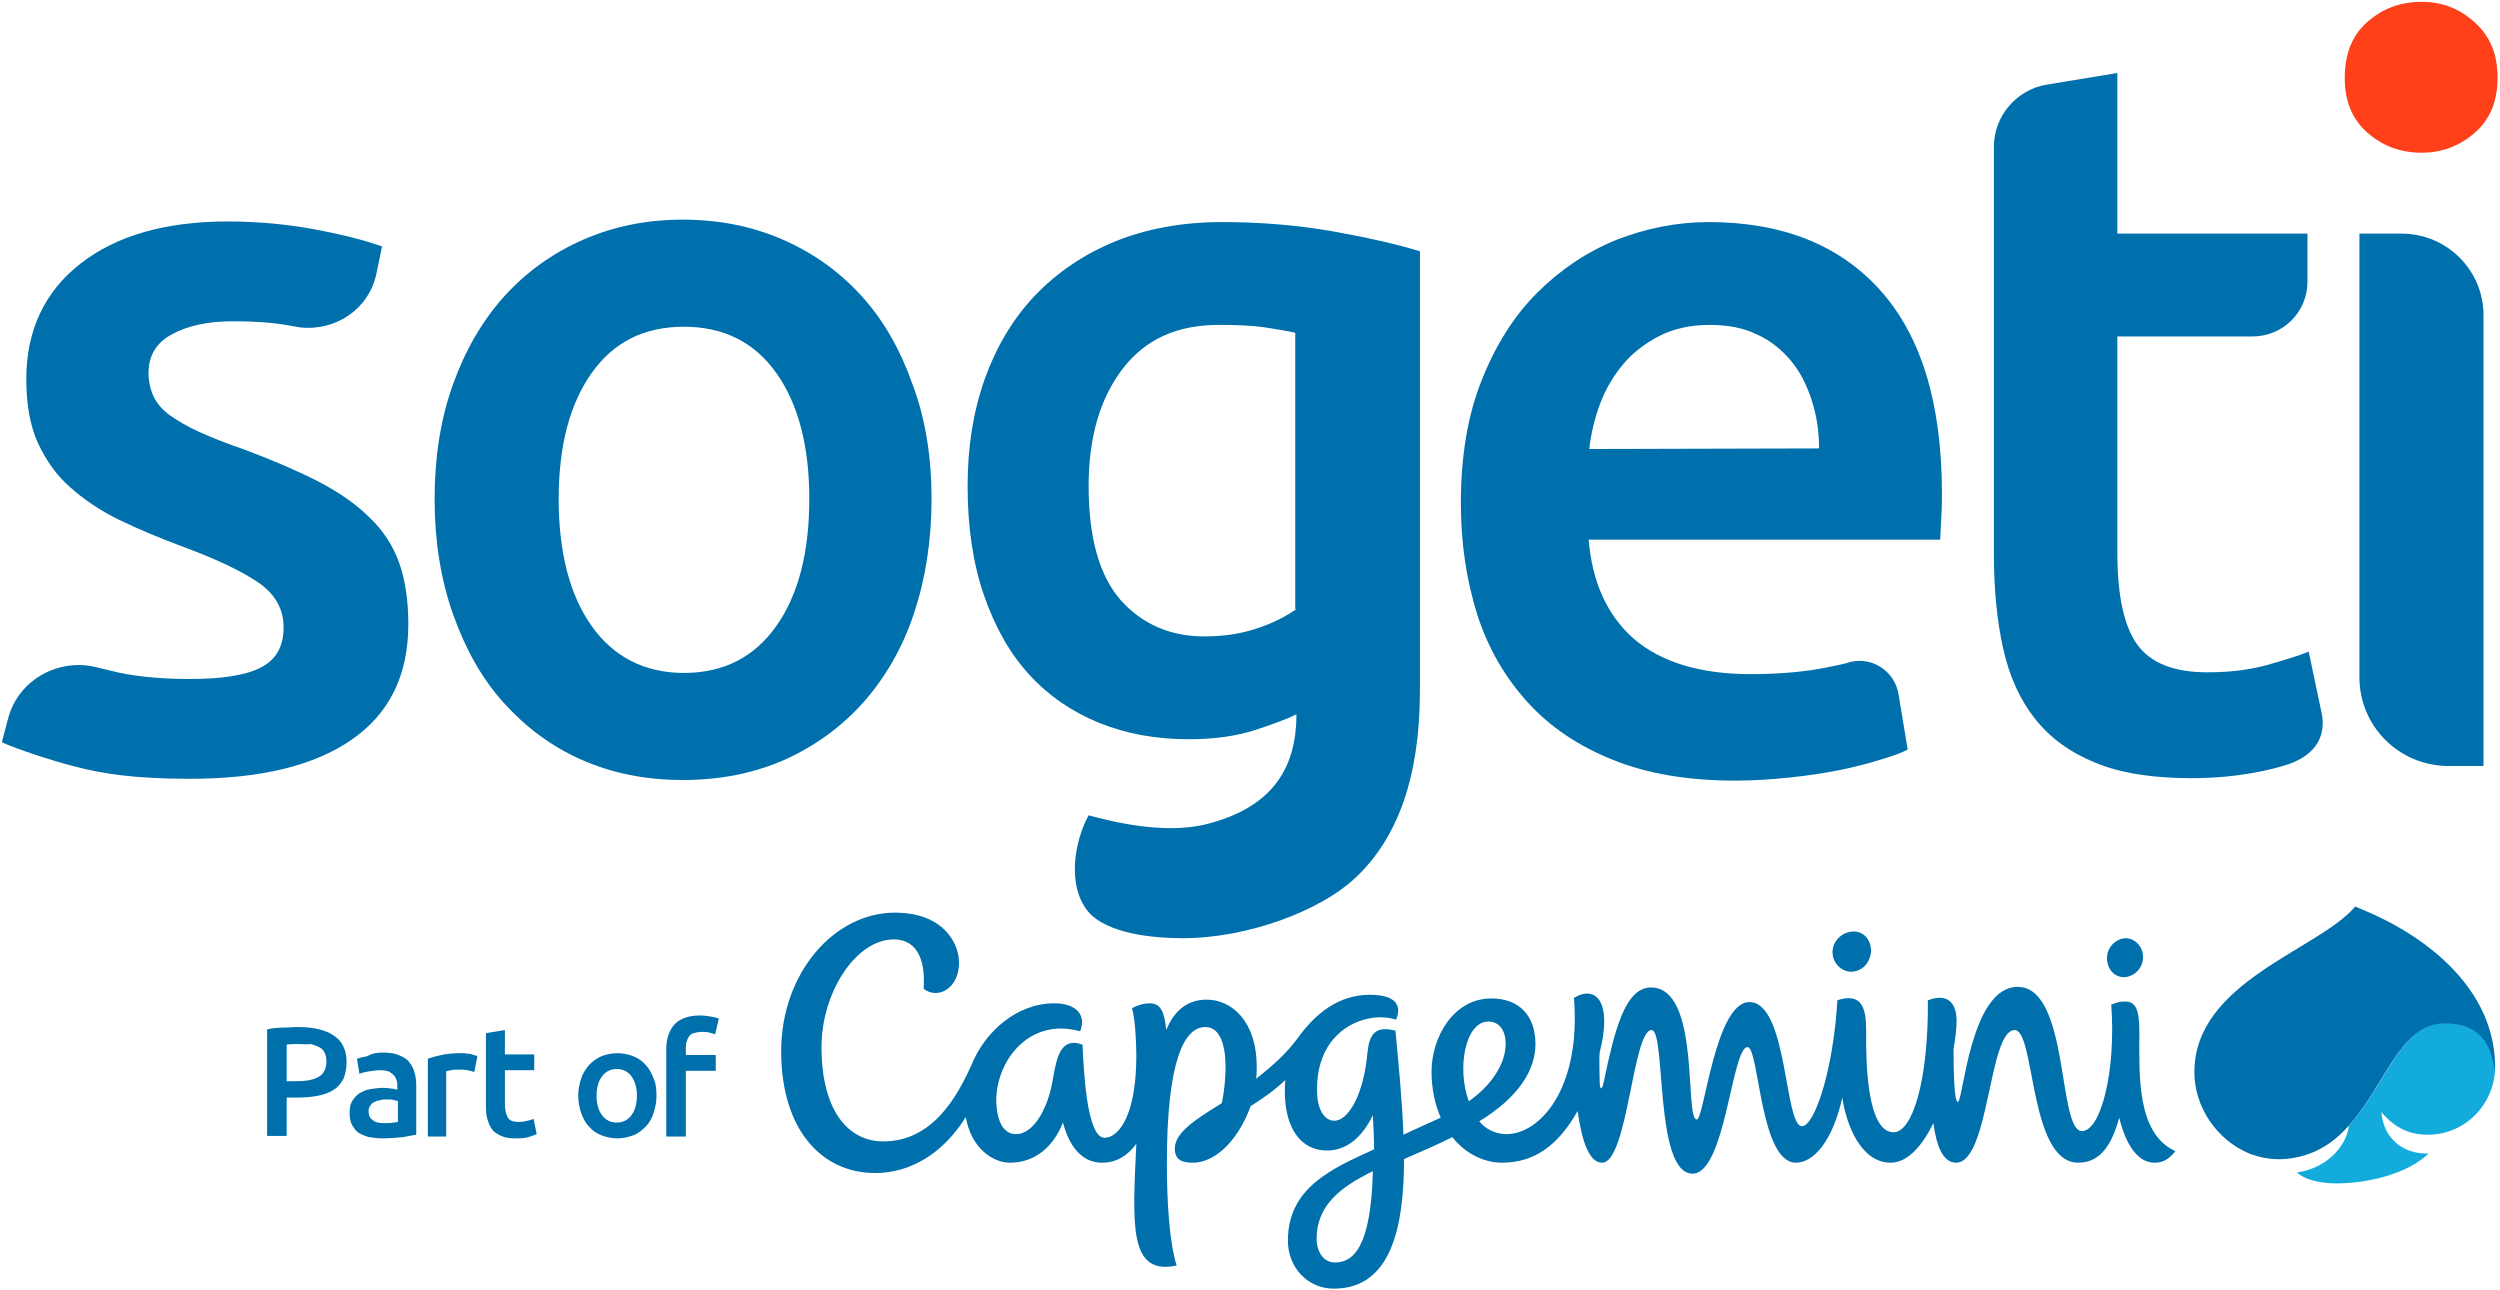 <svg width="94" height="48.5" viewBox="0 0 188 97" fill="none" xmlns="http://www.w3.org/2000/svg">
    <g clip-path="url(#clip0_3_1647)">
        <path d="M153.939 6.36L159.226 5.49V17.569H173.521V21.184C173.521 23.472 171.682 25.302 169.384 25.302H159.226V41.59C159.226 44.793 159.731 47.126 160.742 48.499C161.754 49.871 163.5 50.558 165.982 50.558C167.683 50.558 169.154 50.375 170.487 50.009C171.774 49.643 172.831 49.322 173.613 49.002L174.578 53.578C174.946 55.27 174.21 56.735 172.096 57.467C170.993 57.833 168.419 58.519 164.787 58.519C161.937 58.519 159.501 58.153 157.617 57.375C155.686 56.597 154.169 55.499 153.02 54.035C151.871 52.571 151.09 50.832 150.63 48.728C150.17 46.669 149.94 44.29 149.94 41.636V11.027C149.94 8.739 151.641 6.726 153.939 6.36Z" fill="#0070AD"/>
        <path d="M187.816 5.856C187.816 7.595 187.265 8.968 186.115 9.974C184.966 10.981 183.633 11.484 182.116 11.484C180.508 11.484 179.175 10.981 178.025 9.974C176.876 8.968 176.325 7.595 176.325 5.856C176.325 4.072 176.876 2.654 178.025 1.647C179.175 0.641 180.508 0.137 182.116 0.137C183.633 0.137 184.966 0.641 186.115 1.693C187.265 2.745 187.816 4.072 187.816 5.856Z" fill="#FF4019"/>
        <path d="M186.759 57.604H184.139C180.416 57.604 177.428 54.63 177.428 50.924V17.569H180.599C184.001 17.569 186.759 20.315 186.759 23.7V57.604Z" fill="#0070AD"/>
        <path d="M109.858 37.838C109.858 34.315 110.364 31.25 111.421 28.596C112.478 25.942 113.857 23.746 115.604 22.008C117.351 20.269 119.327 18.942 121.58 18.027C123.832 17.158 126.13 16.7 128.475 16.7C133.99 16.7 138.311 18.393 141.391 21.825C144.471 25.256 146.033 30.335 146.033 37.106C146.033 37.609 146.033 38.204 145.987 38.845C145.942 39.485 145.942 40.035 145.896 40.584H119.465C119.741 43.786 120.844 46.257 122.867 48.041C124.889 49.78 127.831 50.695 131.646 50.695C133.898 50.695 135.967 50.512 137.806 50.1C138.265 50.009 138.725 49.917 139.139 49.78C140.839 49.368 142.494 50.512 142.77 52.205L143.459 56.369C142.954 56.643 142.264 56.872 141.345 57.146C140.472 57.421 139.414 57.695 138.265 57.924C137.116 58.153 135.875 58.336 134.542 58.473C133.209 58.611 131.876 58.702 130.497 58.702C126.958 58.702 123.924 58.199 121.304 57.146C118.684 56.094 116.569 54.676 114.869 52.8C113.168 50.924 111.927 48.773 111.099 46.257C110.272 43.603 109.858 40.858 109.858 37.838ZM136.794 33.721C136.794 32.439 136.61 31.25 136.243 30.106C135.875 28.962 135.369 27.956 134.68 27.132C133.99 26.308 133.163 25.622 132.152 25.165C131.141 24.661 129.945 24.433 128.566 24.433C127.142 24.433 125.9 24.707 124.797 25.256C123.74 25.805 122.821 26.491 122.085 27.361C121.35 28.23 120.752 29.237 120.339 30.335C119.925 31.433 119.649 32.577 119.511 33.766L136.794 33.721Z" fill="#0070AD"/>
        <path d="M70.052 37.518C70.052 40.675 69.592 43.557 68.719 46.166C67.846 48.773 66.558 50.97 64.904 52.846C63.249 54.676 61.318 56.094 58.974 57.146C56.676 58.153 54.148 58.656 51.344 58.656C48.54 58.656 46.058 58.153 43.759 57.146C41.461 56.14 39.531 54.676 37.876 52.846C36.221 51.015 34.98 48.773 34.061 46.166C33.141 43.557 32.682 40.675 32.682 37.518C32.682 34.361 33.141 31.479 34.061 28.916C34.98 26.354 36.267 24.112 37.922 22.282C39.577 20.452 41.553 19.034 43.851 18.027C46.15 17.02 48.632 16.517 51.344 16.517C54.056 16.517 56.584 17.02 58.882 18.027C61.18 19.034 63.157 20.452 64.812 22.282C66.466 24.112 67.708 26.308 68.627 28.916C69.592 31.479 70.052 34.361 70.052 37.518ZM60.859 37.518C60.859 33.538 60.031 30.38 58.377 28.047C56.722 25.714 54.377 24.57 51.436 24.57C48.448 24.57 46.15 25.714 44.495 28.047C42.84 30.38 42.013 33.538 42.013 37.518C42.013 41.544 42.84 44.747 44.495 47.081C46.15 49.414 48.494 50.604 51.436 50.604C54.423 50.604 56.722 49.414 58.377 47.081C60.031 44.747 60.859 41.544 60.859 37.518Z" fill="#0070AD"/>
        <path d="M30.016 42.322C29.556 41.041 28.821 39.897 27.809 38.936C26.798 37.93 25.557 37.06 23.994 36.237C22.477 35.459 20.593 34.636 18.386 33.812C17.053 33.354 15.904 32.897 14.985 32.485C14.066 32.073 13.33 31.616 12.733 31.204C12.181 30.792 11.767 30.289 11.537 29.786C11.308 29.282 11.17 28.688 11.17 28.047C11.17 26.72 11.767 25.759 12.962 25.119C14.158 24.478 15.674 24.158 17.559 24.158C19.076 24.158 20.501 24.25 21.742 24.478L22.523 24.616C25.235 24.936 27.763 23.243 28.315 20.543L28.729 18.53C26.89 17.89 25.097 17.524 23.902 17.295C22.293 16.975 19.857 16.654 17.145 16.654C12.457 16.654 8.78 17.707 6.068 19.811C3.356 21.916 1.977 24.844 1.977 28.505C1.977 30.381 2.252 31.982 2.85 33.309C3.447 34.59 4.229 35.734 5.286 36.649C6.297 37.564 7.538 38.387 8.917 39.074C10.342 39.76 11.859 40.401 13.56 41.041C16.318 42.048 18.294 43.008 19.535 43.878C20.731 44.747 21.328 45.845 21.328 47.172C21.328 48.59 20.777 49.597 19.627 50.192C18.478 50.787 16.686 51.061 14.249 51.061C11.675 51.061 9.699 50.787 8.458 50.466C7.447 50.238 6.803 50.009 5.93 50.009C3.539 50.009 1.333 51.519 0.644 53.898L0.138 55.819C1.241 56.323 3.861 57.192 5.654 57.65C7.584 58.153 9.975 58.565 14.249 58.565C19.535 58.565 23.581 57.604 26.43 55.636C29.28 53.669 30.705 50.787 30.705 46.943C30.705 45.159 30.475 43.603 30.016 42.322Z" fill="#0070AD"/>
        <path d="M182.576 85.331C185.38 85.331 187.586 83.043 187.632 80.298C187.448 79.108 187.035 76.912 183.909 76.912C180.507 76.912 179.404 81.625 176.646 84.644C176.417 86.383 174.762 87.893 172.739 88.167C173.245 88.671 174.348 88.991 175.681 88.991C178.117 88.991 181.059 88.259 182.622 86.749C180.553 86.795 179.22 85.468 179.083 83.638C180.14 84.873 181.243 85.331 182.576 85.331Z" fill="#12ABDB"/>
        <path d="M160.88 77.827C160.88 76.317 160.788 75.311 159.823 75.311C159.363 75.311 159.18 75.402 158.766 75.539C159.134 80.572 157.984 85.056 156.56 85.056C154.721 85.056 155.64 74.213 151.733 74.213C148.148 74.213 147.642 82.86 147.228 82.86C146.953 82.86 146.907 80.572 146.907 78.879C147.045 78.056 147.137 77.324 147.137 76.729C147.137 75.905 146.815 74.533 144.976 75.219C145.022 81.396 143.781 85.148 142.402 85.148C140.334 85.148 140.334 79.52 140.334 78.01C140.334 76.5 140.426 74.487 138.173 75.219C137.851 80.618 136.427 84.69 135.507 84.69C134.174 84.69 134.45 75.356 131.554 75.356C128.98 75.356 128.153 84.187 127.601 84.187C126.636 84.187 127.923 74.258 124.154 74.258C122.177 74.258 121.396 77.598 120.614 81.304C120.476 82.036 120.293 82.036 120.293 81.213C120.293 80.526 120.247 79.794 120.293 79.154C121.258 75.402 120.063 74.029 118.362 75.036C118.914 81.945 115.742 85.285 113.306 85.285C112.432 85.285 111.743 84.919 111.237 84.324C114.179 82.54 115.466 80.481 115.466 78.513C115.466 76.363 114.225 75.082 112.157 75.082C109.261 75.082 107.652 78.056 107.652 80.572C107.652 81.945 107.928 83.089 108.341 84.05C107.33 84.507 106.411 84.919 105.538 85.331C105.446 82.723 105.17 80.023 104.94 77.507C103.377 77.095 102.963 77.827 102.826 79.2C102.55 82.311 101.401 84.278 100.343 84.278C99.562 84.278 99.102 83.363 99.056 82.357C98.781 77.37 102.826 75.951 104.986 76.683C105.446 75.585 104.94 74.807 103.009 74.807C100.665 74.807 98.918 76.226 97.631 78.01C96.758 79.2 95.793 80.069 94.46 81.121C94.506 80.801 94.506 80.526 94.506 80.252C94.506 76.729 92.575 75.173 90.737 75.173C89.22 75.173 88.254 76.088 87.703 77.461C87.565 76.088 87.289 75.448 86.462 75.448C86.094 75.448 85.634 75.539 85.129 75.814C85.359 76.592 85.451 78.33 85.451 79.428C85.451 83.683 84.209 85.559 83.06 85.559C81.727 85.559 81.497 80.526 81.406 78.559C81.222 78.513 81.038 78.422 80.762 78.422C79.567 78.422 79.383 80.023 79.107 81.533C78.785 83.18 77.82 85.285 76.395 85.285C75.522 85.285 75.016 84.461 74.924 82.997C74.786 79.978 77.269 76.454 81.222 77.552C81.727 76.363 80.946 75.448 79.291 75.448C76.441 75.448 74.051 77.598 73.04 80.115C71.983 82.448 70.144 85.834 66.421 85.834C63.801 85.834 61.778 83.546 61.778 78.742C61.778 74.579 64.398 70.644 67.202 70.644C69.179 70.644 69.592 72.565 69.454 74.35C70.466 75.173 72.12 74.395 72.12 72.382C72.12 70.964 70.971 68.631 67.294 68.631C62.743 68.631 58.744 73.16 58.744 79.062C58.744 84.827 61.686 88.213 65.823 88.213C68.443 88.213 70.925 86.749 72.626 84.004C73.04 86.383 74.695 87.435 75.936 87.435C77.912 87.435 79.245 86.154 79.935 84.416C80.394 86.154 81.314 87.435 82.876 87.435C83.98 87.435 84.807 86.886 85.451 86.017C85.175 92.056 84.853 95.945 88.484 95.168C87.933 93.429 87.749 90.318 87.749 87.481C87.749 79.794 89.036 77.232 90.645 77.232C91.794 77.232 92.162 78.696 92.162 80.252C92.162 81.076 92.07 82.036 91.886 82.951C89.909 84.187 88.346 85.148 88.346 86.383C88.346 87.344 89.082 87.435 89.725 87.435C91.242 87.435 93.035 85.971 94.046 83.18C94.919 82.631 95.793 82.036 96.666 81.213C96.62 81.487 96.62 81.762 96.62 82.082C96.62 84.827 97.815 86.52 99.792 86.52C101.309 86.52 102.458 85.468 103.239 83.867C103.285 84.782 103.331 85.651 103.331 86.429C100.251 87.847 96.85 89.266 96.85 93.292C96.85 95.351 98.367 96.906 100.297 96.906C104.572 96.906 105.584 92.377 105.584 87.161C106.962 86.566 108.02 86.109 109.215 85.514C110.226 86.795 111.651 87.435 112.938 87.435C115.374 87.435 117.167 86.154 118.638 83.546C118.914 85.514 119.419 87.435 120.476 87.435C122.407 87.435 122.775 77.461 124.2 77.461C125.303 77.461 124.384 88.259 127.279 88.259C129.761 88.259 130.221 78.742 131.416 78.742C132.29 78.742 132.336 87.435 135.048 87.435C136.381 87.435 137.806 85.834 138.541 82.54C138.863 84.736 140.012 87.435 142.172 87.435C143.459 87.435 144.562 86.154 145.39 84.461C145.62 86.2 146.125 87.435 147.091 87.435C149.619 87.435 149.527 77.461 151.503 77.461C153.066 77.461 152.561 87.435 156.284 87.435C158.03 87.435 158.858 85.925 159.363 84.05C160.053 86.795 161.156 87.435 162.029 87.435C162.581 87.435 163.041 87.252 163.592 86.566C160.65 85.239 160.88 80.755 160.88 77.827ZM100.389 94.939C99.516 94.939 99.01 94.115 99.01 93.154C99.01 90.592 100.895 89.22 103.239 88.076C103.101 93.704 101.814 94.939 100.389 94.939ZM111.927 76.82C112.8 76.82 113.306 77.598 113.214 78.742C113.122 80.069 112.157 81.625 110.456 82.814C109.537 80.344 110.18 76.82 111.927 76.82Z" fill="#0070AD"/>
        <path d="M139.277 73.069C140.104 73.023 140.656 72.337 140.702 71.513C140.702 70.689 140.15 70.003 139.323 70.049C138.495 70.095 137.806 70.781 137.806 71.605C137.806 72.428 138.495 73.114 139.277 73.069Z" fill="#0070AD"/>
        <path d="M159.777 73.481C160.513 73.435 161.156 72.794 161.156 71.971C161.156 71.193 160.559 70.552 159.823 70.552C159.088 70.598 158.444 71.239 158.444 72.062C158.444 72.886 159.042 73.526 159.777 73.481Z" fill="#0070AD"/>
        <path d="M187.632 80.115C187.586 76.958 186.069 74.304 183.725 72.154C181.978 70.552 179.864 69.317 177.658 68.402C177.474 68.31 177.29 68.264 177.106 68.173C174.394 71.421 165.017 73.801 165.017 80.618C165.017 83.272 166.718 85.742 169.154 86.749C170.579 87.298 172.004 87.298 173.429 86.841C174.716 86.429 175.727 85.651 176.6 84.69C179.358 81.67 180.462 76.958 183.863 76.958C186.943 76.958 187.356 79.154 187.586 80.344C187.632 80.298 187.632 80.252 187.632 80.115Z" fill="#0070AD"/>
        <path d="M22.385 77.232C23.581 77.232 24.5 77.461 25.097 77.873C25.741 78.285 26.063 78.971 26.063 79.886C26.063 80.344 25.971 80.755 25.833 81.121C25.649 81.442 25.419 81.762 25.097 81.945C24.776 82.174 24.362 82.311 23.902 82.402C23.443 82.494 22.891 82.54 22.294 82.54H21.558V85.422H20.087V77.415C20.409 77.324 20.823 77.278 21.236 77.278C21.65 77.278 22.018 77.232 22.385 77.232ZM22.477 78.513C22.11 78.513 21.788 78.513 21.558 78.559V81.304H22.294C23.029 81.304 23.535 81.213 23.948 80.984C24.316 80.801 24.546 80.389 24.546 79.84C24.546 79.566 24.5 79.337 24.408 79.154C24.316 78.971 24.178 78.834 23.994 78.742C23.81 78.651 23.581 78.559 23.351 78.513C23.029 78.559 22.799 78.513 22.477 78.513Z" fill="#0070AD"/>
        <path d="M28.775 79.154C29.234 79.154 29.648 79.2 29.97 79.337C30.291 79.474 30.567 79.611 30.751 79.84C30.935 80.069 31.073 80.298 31.165 80.618C31.257 80.938 31.303 81.259 31.303 81.625V85.331C31.073 85.376 30.751 85.422 30.291 85.514C29.832 85.559 29.326 85.605 28.775 85.605C28.407 85.605 28.085 85.559 27.763 85.514C27.442 85.422 27.212 85.331 26.982 85.193C26.752 85.056 26.614 84.827 26.476 84.599C26.338 84.37 26.293 84.049 26.293 83.683C26.293 83.317 26.338 83.043 26.476 82.814C26.614 82.585 26.798 82.357 27.028 82.219C27.258 82.082 27.534 81.945 27.855 81.899C28.177 81.853 28.499 81.808 28.821 81.808C28.959 81.808 29.142 81.808 29.326 81.853C29.51 81.853 29.694 81.899 29.878 81.945V81.716C29.878 81.533 29.878 81.396 29.832 81.259C29.786 81.121 29.74 80.984 29.602 80.847C29.464 80.71 29.372 80.664 29.234 80.572C29.05 80.526 28.867 80.481 28.637 80.481C28.315 80.481 27.993 80.526 27.717 80.572C27.442 80.618 27.212 80.664 27.028 80.755L26.844 79.611C27.028 79.566 27.304 79.474 27.625 79.428C27.993 79.2 28.361 79.154 28.775 79.154ZM28.913 84.461C29.372 84.461 29.694 84.416 29.924 84.37V82.814C29.832 82.768 29.74 82.768 29.602 82.723C29.464 82.677 29.28 82.677 29.096 82.677C28.959 82.677 28.775 82.677 28.637 82.723C28.453 82.768 28.315 82.768 28.177 82.86C28.039 82.906 27.947 82.997 27.855 83.135C27.763 83.226 27.717 83.409 27.717 83.546C27.717 83.867 27.809 84.095 28.039 84.233C28.223 84.416 28.545 84.461 28.913 84.461Z" fill="#0070AD"/>
        <path d="M35.669 80.618C35.532 80.572 35.394 80.526 35.164 80.481C34.934 80.435 34.704 80.435 34.428 80.435C34.291 80.435 34.107 80.435 33.923 80.481C33.739 80.526 33.601 80.526 33.555 80.572V85.468H32.176V79.611C32.452 79.52 32.774 79.428 33.187 79.337C33.601 79.245 34.061 79.2 34.566 79.2C34.658 79.2 34.75 79.2 34.888 79.2C35.026 79.2 35.118 79.245 35.256 79.245C35.394 79.245 35.486 79.291 35.623 79.337C35.761 79.383 35.853 79.383 35.899 79.428L35.669 80.618Z" fill="#0070AD"/>
        <path d="M36.543 77.69L37.968 77.461V79.291H40.174V80.481H37.968V82.997C37.968 83.501 38.06 83.821 38.197 84.05C38.335 84.278 38.611 84.37 38.979 84.37C39.255 84.37 39.484 84.324 39.668 84.278C39.852 84.233 40.036 84.187 40.128 84.141L40.358 85.285C40.174 85.376 39.99 85.422 39.714 85.514C39.439 85.605 39.117 85.605 38.795 85.605C38.335 85.605 37.968 85.559 37.692 85.422C37.416 85.285 37.14 85.148 37.002 84.919C36.819 84.69 36.727 84.416 36.635 84.095C36.543 83.775 36.543 83.409 36.543 82.997V77.69Z" fill="#0070AD"/>
        <path d="M49.367 82.402C49.367 82.906 49.275 83.317 49.137 83.729C48.999 84.141 48.816 84.461 48.54 84.736C48.264 85.01 47.988 85.239 47.621 85.376C47.253 85.514 46.839 85.605 46.425 85.605C46.012 85.605 45.598 85.514 45.23 85.376C44.863 85.239 44.541 85.01 44.311 84.736C44.035 84.461 43.851 84.095 43.714 83.729C43.576 83.317 43.484 82.906 43.484 82.402C43.484 81.899 43.576 81.487 43.714 81.076C43.851 80.664 44.081 80.344 44.311 80.069C44.587 79.794 44.909 79.566 45.23 79.428C45.598 79.291 45.966 79.2 46.425 79.2C46.839 79.2 47.253 79.291 47.621 79.428C47.988 79.566 48.31 79.794 48.54 80.069C48.816 80.344 48.999 80.71 49.137 81.076C49.321 81.442 49.367 81.899 49.367 82.402ZM47.896 82.402C47.896 81.808 47.758 81.304 47.483 80.938C47.207 80.572 46.839 80.389 46.38 80.389C45.92 80.389 45.552 80.572 45.276 80.938C45.001 81.304 44.863 81.762 44.863 82.402C44.863 83.043 45.001 83.501 45.276 83.867C45.552 84.233 45.92 84.416 46.38 84.416C46.839 84.416 47.207 84.233 47.483 83.867C47.758 83.501 47.896 82.997 47.896 82.402Z" fill="#0070AD"/>
        <path d="M52.631 76.363C52.953 76.363 53.228 76.409 53.504 76.454C53.734 76.5 53.964 76.546 54.056 76.592L53.78 77.781C53.642 77.736 53.504 77.69 53.32 77.644C53.136 77.598 52.953 77.598 52.769 77.598C52.539 77.598 52.355 77.644 52.171 77.69C51.987 77.736 51.895 77.827 51.803 77.964C51.712 78.102 51.666 78.239 51.62 78.376C51.574 78.559 51.574 78.742 51.574 78.925V79.337H53.826V80.526H51.574V85.468H50.103V78.879C50.103 78.102 50.333 77.461 50.746 77.004C51.16 76.592 51.803 76.363 52.631 76.363Z" fill="#0070AD"/>
        <path d="M100.16 17.386C97.54 16.929 94.781 16.7 91.886 16.7C88.898 16.7 86.186 17.203 83.842 18.164C81.497 19.125 79.475 20.498 77.82 22.236C76.165 23.975 74.924 26.08 74.051 28.505C73.178 30.975 72.764 33.629 72.764 36.557C72.764 39.668 73.178 42.414 74.005 44.793C74.832 47.172 75.936 49.139 77.406 50.741C78.877 52.342 80.624 53.532 82.647 54.355C84.669 55.179 86.921 55.591 89.403 55.591C91.288 55.591 92.943 55.362 94.368 54.904C95.609 54.493 96.666 54.127 97.493 53.715C97.493 57.604 95.839 60.715 90.645 61.996C88.53 62.499 85.68 62.362 81.865 61.31C80.808 63.232 80.21 66.572 81.819 68.539C83.244 70.232 86.737 70.552 88.944 70.552C93.908 70.552 99.286 68.448 101.814 66.114C105.124 63.094 106.779 58.382 106.779 51.93V18.896C104.986 18.347 102.734 17.844 100.16 17.386ZM97.493 45.799C96.712 46.349 95.747 46.852 94.506 47.264C93.265 47.675 91.978 47.858 90.553 47.858C88.025 47.858 85.91 46.943 84.301 45.159C82.692 43.329 81.865 40.492 81.865 36.557C81.865 32.943 82.692 30.014 84.393 27.773C86.094 25.531 88.484 24.433 91.656 24.433C93.035 24.433 94.184 24.478 95.103 24.616C96.023 24.753 96.804 24.89 97.402 25.027V45.799H97.493Z" fill="#0070AD"/>
    </g>
    <defs>
        <clipPath id="clip0_3_1647">
            <rect width="188" height="97" fill="white"/>
        </clipPath>
    </defs>
</svg>
